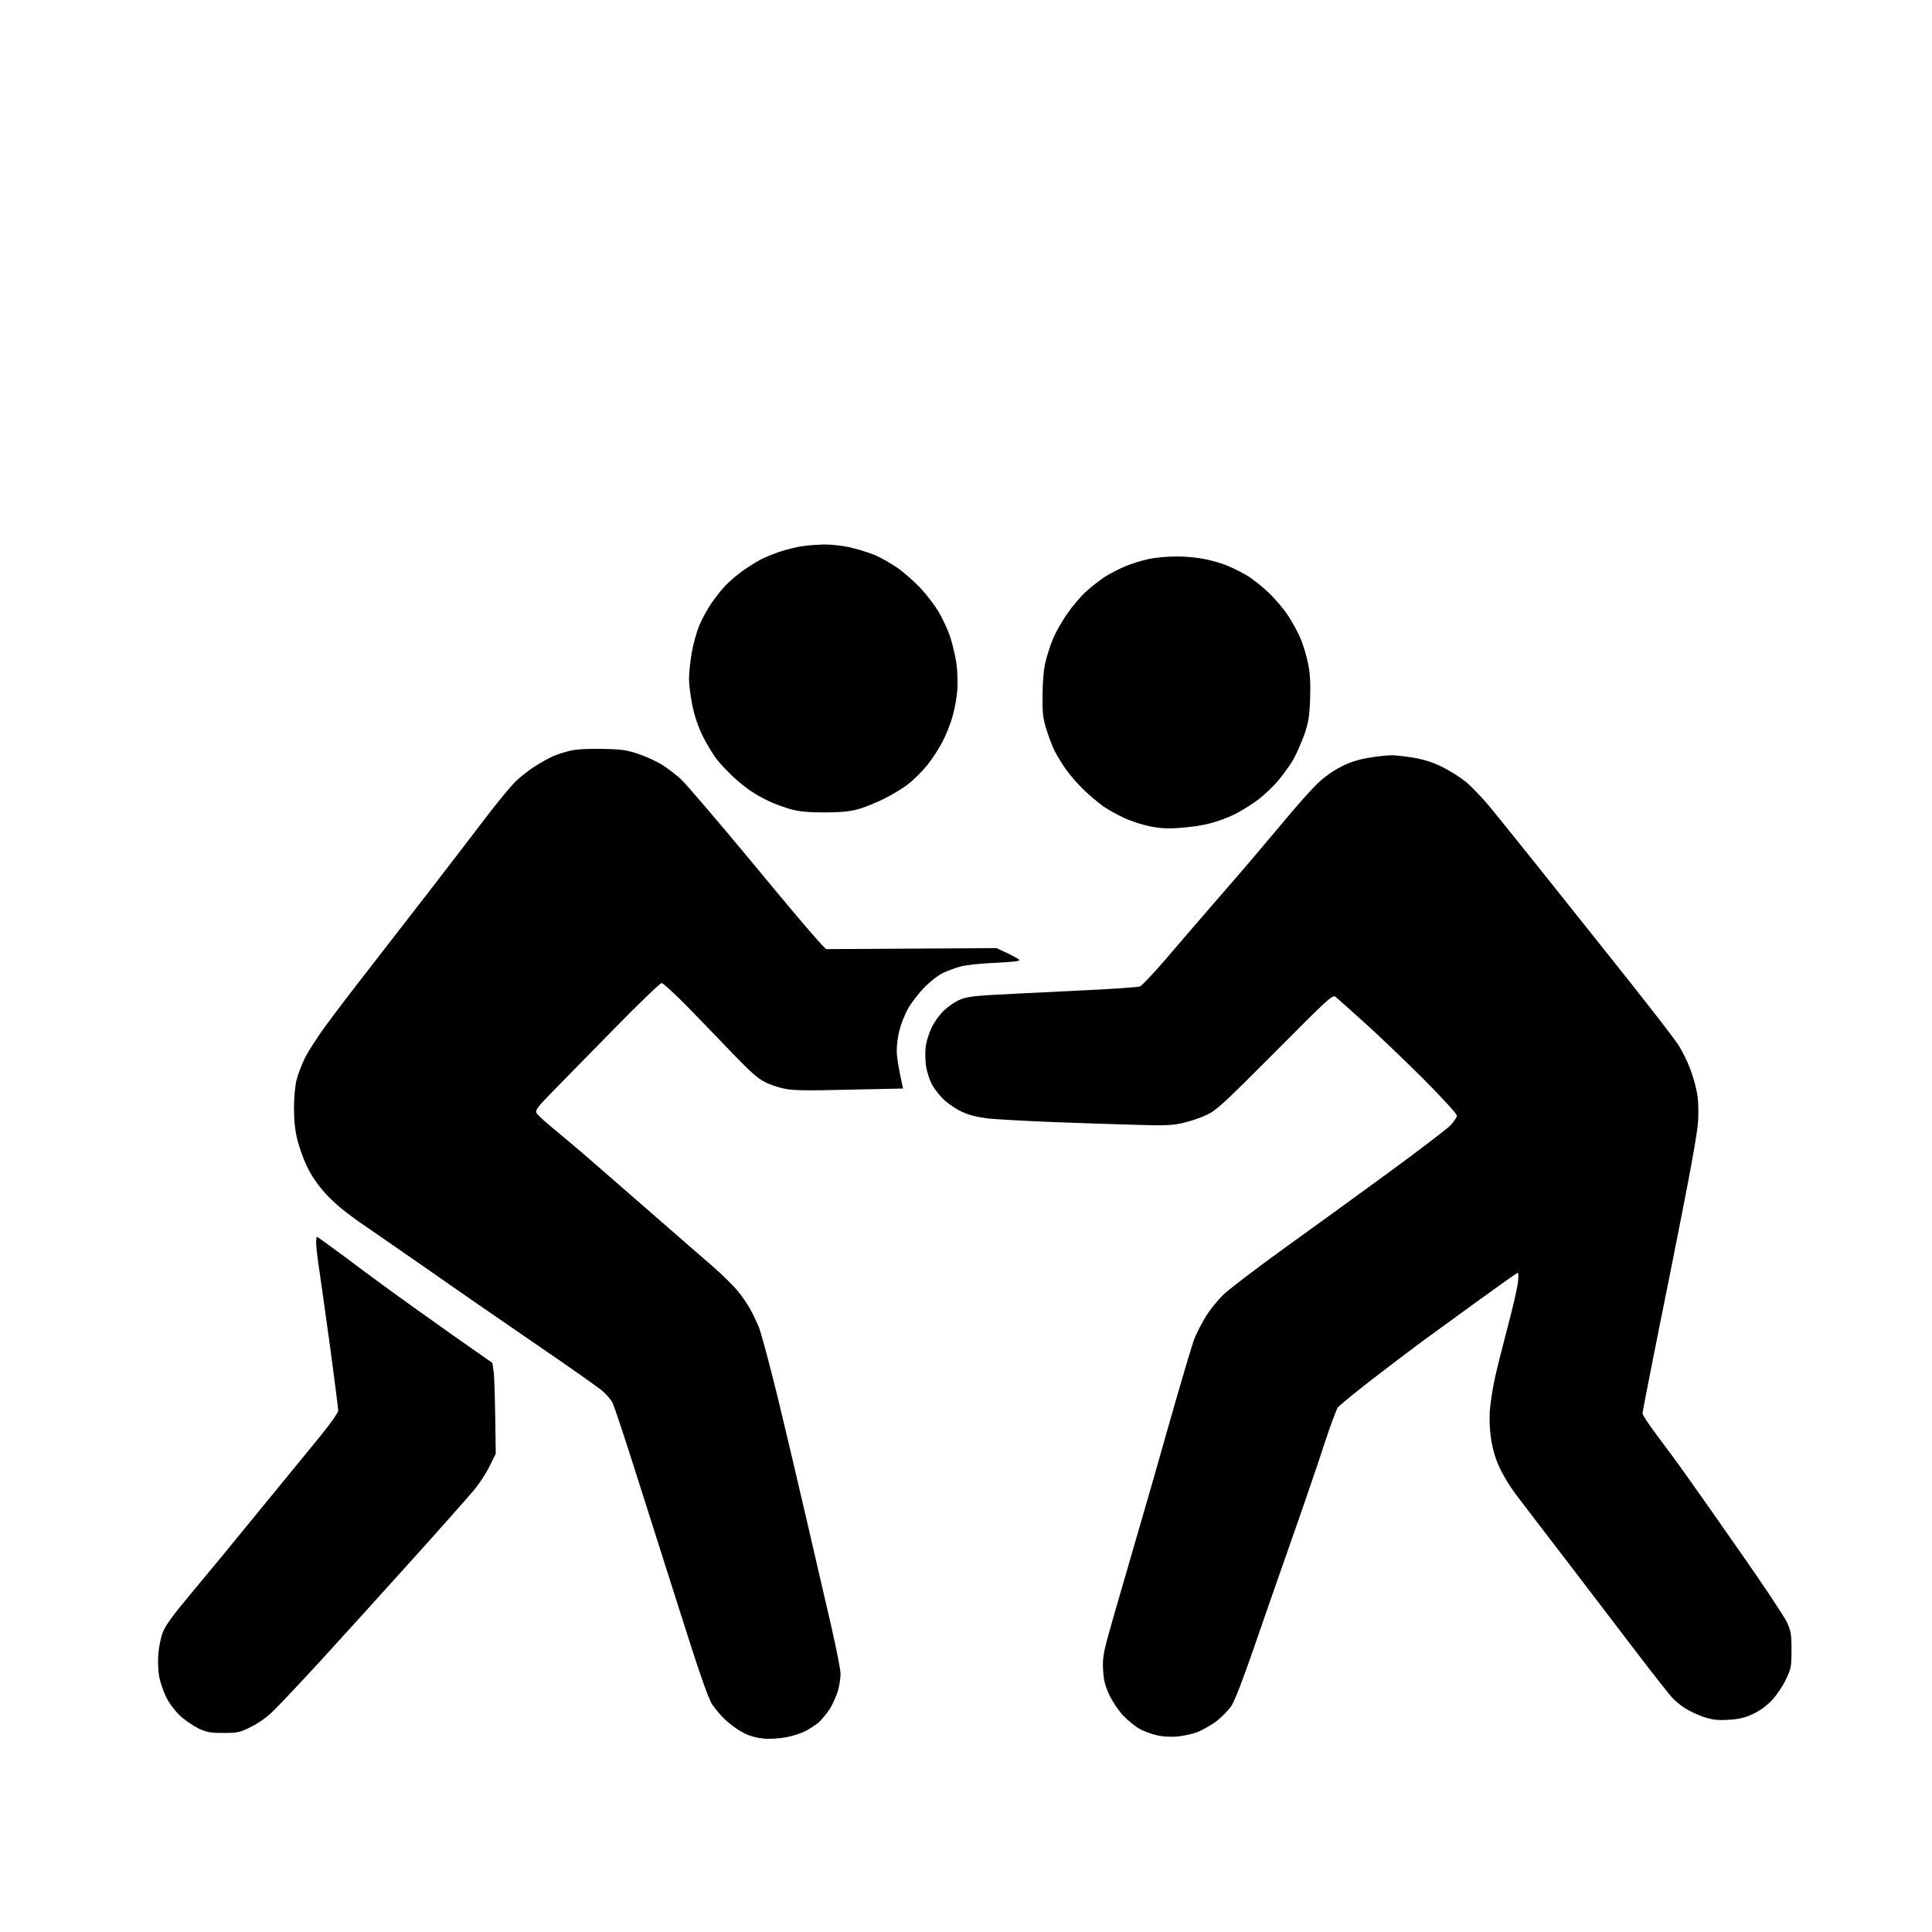 <svg xmlns="http://www.w3.org/2000/svg" version="1.1" viewBox="-5.0 -10.0 110.0 110.0">
    <path
        d="m39.465 21.391c0.348-0.117 0.891-0.246 1.211-0.293 0.32-0.051 0.871-0.086 1.23-0.098 0.367 0 1 0.059 1.406 0.145 0.418 0.09 1.059 0.285 1.434 0.43 0.379 0.156 0.98 0.5 1.359 0.762 0.379 0.266 0.957 0.781 1.309 1.152 0.348 0.371 0.812 0.984 1.035 1.355 0.223 0.383 0.516 1.016 0.652 1.418 0.133 0.398 0.289 1.082 0.355 1.512 0.059 0.43 0.078 1.113 0.051 1.512-0.031 0.398-0.145 1.062-0.262 1.465-0.105 0.398-0.367 1.062-0.574 1.465-0.211 0.398-0.59 0.992-0.852 1.316-0.254 0.32-0.727 0.801-1.039 1.055-0.316 0.262-0.977 0.66-1.453 0.895-0.473 0.234-1.152 0.508-1.5 0.598-0.449 0.125-0.992 0.176-1.891 0.176-0.914 0-1.438-0.051-1.891-0.176-0.352-0.098-0.895-0.293-1.215-0.441-0.316-0.145-0.805-0.41-1.066-0.594-0.27-0.176-0.707-0.527-0.969-0.77-0.27-0.246-0.668-0.664-0.902-0.938-0.23-0.266-0.609-0.891-0.852-1.367-0.289-0.586-0.496-1.188-0.621-1.805-0.105-0.508-0.191-1.191-0.191-1.512 0-0.324 0.066-0.988 0.152-1.465 0.078-0.48 0.273-1.18 0.426-1.562 0.156-0.371 0.469-0.945 0.691-1.27 0.211-0.32 0.582-0.777 0.793-1.004 0.223-0.234 0.668-0.613 0.988-0.848 0.32-0.227 0.797-0.527 1.066-0.664 0.262-0.137 0.766-0.332 1.117-0.449z" />
    <path
        d="m59.047 22.25c0.348-0.148 0.93-0.332 1.309-0.41 0.379-0.09 1.086-0.156 1.57-0.156 0.496-0.012 1.242 0.059 1.648 0.145 0.418 0.078 1.016 0.254 1.336 0.391 0.32 0.129 0.816 0.383 1.105 0.559 0.281 0.164 0.824 0.594 1.195 0.945 0.375 0.352 0.879 0.945 1.121 1.316 0.254 0.383 0.574 0.969 0.719 1.32 0.145 0.348 0.34 0.984 0.426 1.414 0.117 0.586 0.145 1.094 0.117 2-0.039 1.043-0.086 1.348-0.348 2.098-0.176 0.477-0.457 1.113-0.621 1.395-0.176 0.293-0.543 0.801-0.805 1.125-0.273 0.332-0.797 0.836-1.164 1.121-0.379 0.281-0.98 0.664-1.355 0.848-0.379 0.188-1.008 0.422-1.406 0.52-0.398 0.105-1.164 0.223-1.699 0.254-0.727 0.059-1.16 0.027-1.742-0.09-0.426-0.086-1.078-0.301-1.457-0.477-0.375-0.176-0.898-0.469-1.16-0.645-0.273-0.188-0.766-0.605-1.105-0.926-0.34-0.324-0.805-0.852-1.027-1.172-0.234-0.324-0.523-0.801-0.66-1.074-0.137-0.266-0.34-0.82-0.465-1.219-0.195-0.617-0.234-0.93-0.223-1.953 0.008-0.781 0.066-1.465 0.172-1.902 0.09-0.371 0.281-0.969 0.43-1.316 0.145-0.352 0.504-0.988 0.793-1.406 0.293-0.422 0.777-0.996 1.066-1.258 0.293-0.273 0.777-0.645 1.066-0.84 0.293-0.188 0.816-0.461 1.164-0.605z" />
    <path
        d="m26.473 33.062c0.242-0.109 0.699-0.254 1.02-0.324 0.367-0.086 1.035-0.117 1.84-0.098 1.078 0.02 1.379 0.07 2.035 0.293 0.43 0.148 1.02 0.422 1.309 0.598 0.293 0.184 0.77 0.547 1.059 0.801 0.289 0.254 2.16 2.449 4.16 4.859 1.996 2.418 3.742 4.496 4.137 4.848l9.695-0.059 0.621 0.285c0.34 0.164 0.648 0.332 0.688 0.391 0.059 0.066-0.426 0.117-1.387 0.164-0.812 0.031-1.688 0.129-1.957 0.207-0.262 0.066-0.699 0.234-0.969 0.352-0.293 0.137-0.738 0.477-1.117 0.867-0.348 0.359-0.773 0.918-0.938 1.238-0.176 0.324-0.379 0.852-0.457 1.172-0.086 0.324-0.156 0.848-0.156 1.172 0 0.32 0.09 0.938 0.359 2.148l-3.062 0.066c-2.434 0.059-3.191 0.051-3.695-0.059-0.348-0.066-0.863-0.242-1.133-0.391-0.367-0.176-0.871-0.633-1.746-1.543-0.676-0.711-1.852-1.922-2.598-2.691-0.746-0.762-1.426-1.387-1.512-1.387-0.078 0-1.301 1.172-2.715 2.617-1.406 1.434-2.996 3.055-3.527 3.598-0.836 0.859-0.961 1.027-0.875 1.191 0.059 0.098 0.469 0.488 0.922 0.852 0.457 0.371 1.609 1.344 2.57 2.184 0.961 0.84 2.598 2.266 3.633 3.164 1.039 0.906 2.359 2.059 2.938 2.555 0.574 0.508 1.223 1.152 1.438 1.434 0.223 0.273 0.512 0.703 0.648 0.949 0.145 0.242 0.367 0.723 0.516 1.074 0.133 0.352 0.629 2.195 1.094 4.098 0.457 1.902 1.211 5.086 1.668 7.074 0.457 1.992 1.066 4.625 1.355 5.856 0.281 1.23 0.523 2.441 0.523 2.684 0 0.246-0.066 0.684-0.152 0.977-0.09 0.293-0.293 0.75-0.457 1.016-0.176 0.262-0.457 0.605-0.621 0.762-0.176 0.145-0.523 0.379-0.773 0.508-0.262 0.125-0.746 0.289-1.098 0.348-0.348 0.07-0.91 0.109-1.258 0.078-0.41-0.039-0.816-0.145-1.164-0.328-0.293-0.148-0.746-0.469-1.008-0.715-0.262-0.242-0.602-0.645-0.766-0.887-0.223-0.324-0.73-1.766-1.883-5.418-0.871-2.731-2.047-6.43-2.606-8.195-0.562-1.766-1.098-3.367-1.184-3.555-0.09-0.184-0.359-0.508-0.602-0.711-0.242-0.203-1.988-1.434-3.879-2.723-1.891-1.297-4.555-3.133-5.914-4.09-1.355-0.945-3.082-2.137-3.82-2.644-0.938-0.645-1.559-1.152-2.074-1.699-0.492-0.535-0.832-1.023-1.094-1.559-0.215-0.43-0.465-1.133-0.57-1.562-0.137-0.535-0.195-1.102-0.195-1.805 0-0.586 0.059-1.27 0.145-1.609 0.078-0.324 0.301-0.891 0.484-1.27 0.195-0.383 0.707-1.172 1.145-1.777 0.438-0.605 1.562-2.078 2.492-3.269 0.93-1.199 2.519-3.25 3.539-4.566 1.016-1.316 2.414-3.133 3.109-4.051 0.699-0.918 1.484-1.863 1.746-2.106 0.262-0.246 0.738-0.617 1.059-0.82 0.316-0.207 0.773-0.461 1.016-0.566z" />
    <path
        d="m71.359 33.648c0.484-0.246 0.996-0.41 1.551-0.5 0.453-0.078 1.016-0.137 1.258-0.145 0.242-0.012 0.824 0.059 1.309 0.137 0.602 0.105 1.117 0.262 1.648 0.535 0.43 0.207 1.039 0.598 1.359 0.859 0.32 0.273 0.961 0.938 1.414 1.492 0.457 0.559 1.812 2.246 3.016 3.75 1.191 1.5 3.356 4.203 4.789 6.012 1.434 1.805 2.754 3.512 2.918 3.805 0.176 0.293 0.438 0.809 0.57 1.16 0.148 0.352 0.32 0.938 0.398 1.32 0.105 0.477 0.125 0.984 0.098 1.707-0.047 0.781-0.426 2.867-1.609 8.781-0.863 4.266-1.562 7.828-1.562 7.906-0.008 0.078 0.371 0.652 0.836 1.27 0.465 0.613 1.242 1.668 1.715 2.34 0.484 0.672 1.902 2.695 3.152 4.488 1.258 1.797 2.394 3.516 2.527 3.809 0.215 0.469 0.254 0.664 0.254 1.559 0 0.957-0.02 1.066-0.32 1.691-0.164 0.359-0.523 0.887-0.785 1.168-0.309 0.332-0.68 0.605-1.086 0.793-0.465 0.215-0.805 0.301-1.395 0.332-0.613 0.039-0.902 0-1.406-0.156-0.348-0.117-0.824-0.344-1.066-0.5-0.242-0.145-0.574-0.43-0.738-0.605-0.164-0.184-1.047-1.297-1.949-2.477-0.898-1.18-2.731-3.574-4.059-5.32l-0.371-0.48c-1.203-1.57-2.301-3.004-2.539-3.324-0.27-0.352-0.648-0.965-0.844-1.367-0.246-0.488-0.418-1.023-0.523-1.609-0.098-0.574-0.125-1.16-0.098-1.707 0.031-0.461 0.164-1.34 0.301-1.953 0.137-0.613 0.477-1.953 0.746-2.977 0.273-1.023 0.523-2.117 0.555-2.43 0.047-0.379 0.039-0.566-0.031-0.535-0.059 0.02-1.016 0.703-2.121 1.5-1.117 0.812-2.617 1.906-3.344 2.43-0.727 0.539-2.055 1.555-2.957 2.246-0.902 0.703-1.707 1.367-1.793 1.473-0.09 0.117-0.41 0.996-0.73 1.953-0.309 0.965-1.172 3.492-1.918 5.609-0.676 1.918-1.559 4.457-2.078 5.957l-0.152 0.438c-0.504 1.465-0.996 2.742-1.172 3.016-0.176 0.273-0.57 0.672-0.891 0.918-0.32 0.234-0.805 0.496-1.066 0.605-0.273 0.098-0.746 0.203-1.066 0.242-0.352 0.039-0.816 0.02-1.164-0.047-0.32-0.07-0.797-0.234-1.059-0.383-0.25-0.137-0.676-0.488-0.938-0.762-0.262-0.281-0.613-0.809-0.785-1.172-0.234-0.504-0.32-0.828-0.352-1.395-0.039-0.586 0.012-0.938 0.215-1.707 0.145-0.535 0.465-1.66 0.707-2.488 0.242-0.828 0.719-2.461 1.047-3.609 0.34-1.152 1.152-3.965 1.793-6.246 0.648-2.285 1.289-4.434 1.414-4.781 0.137-0.352 0.438-0.938 0.672-1.32 0.23-0.379 0.676-0.926 0.988-1.23 0.309-0.301 1.891-1.512 3.519-2.684 1.629-1.168 4.332-3.133 6.008-4.359 1.68-1.23 3.219-2.41 3.426-2.617 0.191-0.215 0.355-0.457 0.355-0.547 0-0.098-0.883-1.055-1.957-2.137-1.086-1.074-2.598-2.527-3.375-3.219-0.773-0.695-1.48-1.328-1.578-1.406-0.164-0.137-0.418 0.098-3.441 3.141-2.918 2.93-3.336 3.32-3.898 3.582-0.348 0.168-0.961 0.371-1.355 0.461-0.602 0.137-1.066 0.156-2.617 0.105-1.039-0.027-3.152-0.098-4.703-0.156-1.551-0.059-3.227-0.156-3.734-0.203-0.648-0.078-1.094-0.188-1.5-0.371-0.32-0.148-0.777-0.449-1.02-0.676-0.242-0.215-0.551-0.602-0.695-0.867-0.148-0.262-0.301-0.742-0.352-1.062-0.047-0.324-0.059-0.832-0.02-1.125s0.195-0.789 0.352-1.109c0.152-0.312 0.473-0.754 0.715-0.969 0.242-0.223 0.633-0.488 0.875-0.586 0.316-0.145 0.805-0.215 1.84-0.273 0.777-0.039 2.93-0.156 4.801-0.242 1.871-0.086 3.488-0.195 3.613-0.242 0.117-0.051 0.766-0.734 1.445-1.523 0.68-0.801 2.113-2.461 3.18-3.691 1.078-1.227 2.609-3.035 3.414-4 0.793-0.965 1.734-2.019 2.074-2.34 0.367-0.363 0.91-0.742 1.348-0.957z" />
    <path
        d="m13.203 62.465c-0.117-0.723-0.203-1.484-0.203-1.68 0-0.203 0.016-0.367 0.047-0.367 0.027 0 0.805 0.562 1.727 1.246 0.91 0.695 2.644 1.961 3.848 2.82s2.684 1.914 4.41 3.113l0.078 0.527c0.039 0.293 0.078 1.465 0.117 4.644l-0.359 0.723c-0.195 0.402-0.629 1.066-0.98 1.465-0.34 0.398-1.938 2.207-3.559 4-1.617 1.797-3.906 4.324-5.086 5.613-1.184 1.289-2.414 2.586-2.727 2.887-0.34 0.332-0.844 0.684-1.25 0.879-0.609 0.305-0.758 0.332-1.551 0.332-0.758 0-0.949-0.039-1.426-0.262-0.309-0.156-0.785-0.48-1.055-0.734-0.281-0.273-0.613-0.711-0.777-1.055-0.156-0.32-0.328-0.828-0.387-1.121-0.059-0.293-0.09-0.867-0.059-1.27 0.027-0.398 0.137-0.977 0.25-1.266 0.148-0.402 0.562-0.969 1.629-2.246 0.785-0.938 2.512-3.027 3.82-4.637 1.32-1.609 2.879-3.523 3.473-4.242 0.59-0.723 1.074-1.406 1.074-1.516 0-0.105-0.191-1.617-0.426-3.367-0.242-1.746-0.523-3.766-0.629-4.488z" />
</svg>
